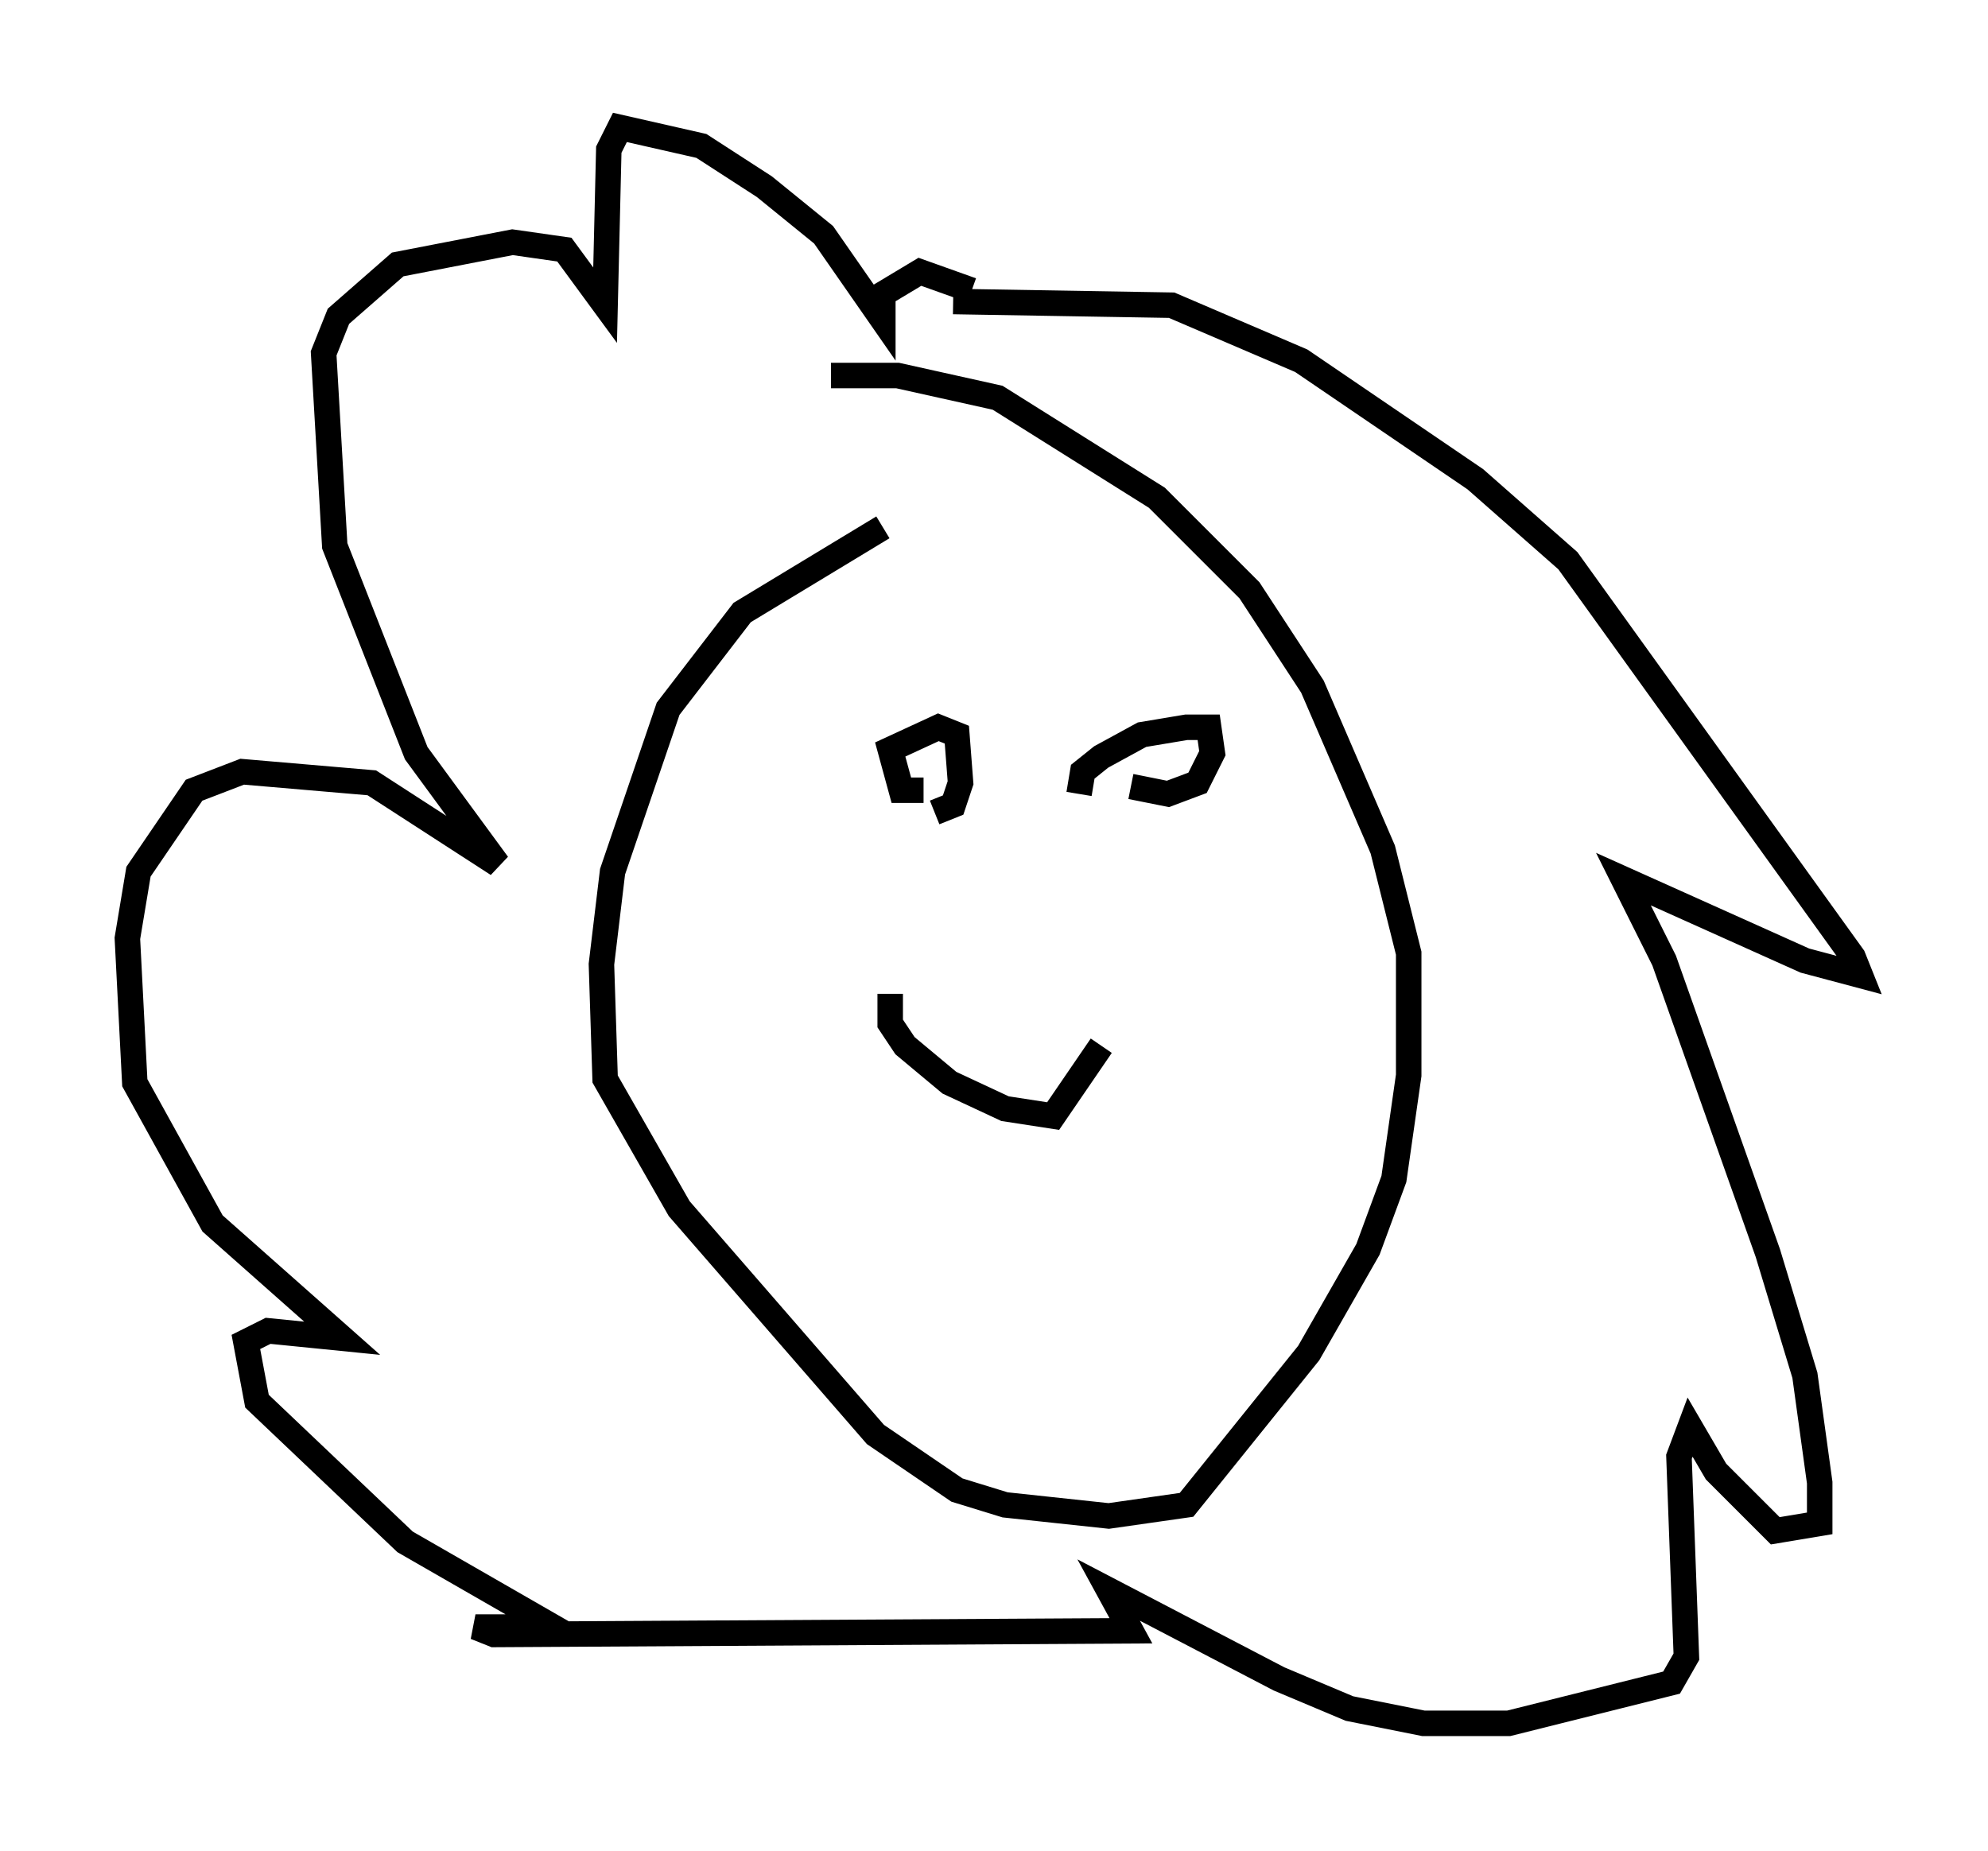 <?xml version="1.0" encoding="utf-8" ?>
<svg baseProfile="full" height="72.603" version="1.1" width="77.978" xmlns="http://www.w3.org/2000/svg" xmlns:ev="http://www.w3.org/2001/xml-events" xmlns:xlink="http://www.w3.org/1999/xlink"><defs /><rect fill="white" height="72.603" width="77.978" x="0" y="0" /><path d="M35.357, 20.687 m-0.726, 0.0 l-5.52, 3.341 -2.905, 3.777 l-2.179, 6.391 -0.436, 3.631 l0.145, 4.503 2.905, 5.084 l7.698, 8.86 3.196, 2.179 l1.888, 0.581 4.067, 0.436 l3.05, -0.436 4.793, -5.955 l2.324, -4.067 1.017, -2.76 l0.581, -4.067 0.0, -4.793 l-1.017, -4.067 -2.76, -6.391 l-2.469, -3.777 -3.631, -3.631 l-6.246, -3.922 -3.922, -0.872 l-2.615, 0.0 m3.631, 16.268 l-0.872, 0.0 -0.436, -1.598 l1.888, -0.872 0.726, 0.291 l0.145, 1.888 -0.291, 0.872 l-0.726, 0.291 m5.665, -0.726 l0.145, -0.872 0.726, -0.581 l1.598, -0.872 1.743, -0.291 l0.872, 0.0 0.145, 1.017 l-0.581, 1.162 -1.162, 0.436 l-1.453, -0.291 m-9.441, 8.134 l0.0, 1.162 0.581, 0.872 l1.743, 1.453 2.179, 1.017 l1.888, 0.291 1.888, -2.76 m-5.81, -29.195 l8.57, 0.145 5.084, 2.179 l6.827, 4.648 3.631, 3.196 l11.184, 15.542 0.291, 0.726 l-2.179, -0.581 -7.117, -3.196 l1.598, 3.196 4.067, 11.475 l1.453, 4.793 0.581, 4.212 l0.0, 1.598 -1.743, 0.291 l-2.324, -2.324 -1.017, -1.743 l-0.436, 1.162 0.291, 7.844 l-0.581, 1.017 -6.391, 1.598 l-3.341, 0.0 -2.905, -0.581 l-2.76, -1.162 -6.682, -3.486 l0.872, 1.598 -24.983, 0.145 l-0.726, -0.291 3.05, 0.0 l-5.81, -3.341 -5.81, -5.52 l-0.436, -2.324 0.872, -0.436 l2.905, 0.291 -5.084, -4.503 l-3.05, -5.52 -0.291, -5.665 l0.436, -2.615 2.179, -3.196 l1.888, -0.726 5.084, 0.436 l4.939, 3.196 -3.196, -4.358 l-3.196, -8.134 -0.436, -7.553 l0.581, -1.453 2.324, -2.034 l4.503, -0.872 2.034, 0.291 l1.598, 2.179 0.145, -6.101 l0.436, -0.872 3.196, 0.726 l2.469, 1.598 2.324, 1.888 l2.324, 3.341 0.0, -1.017 l1.453, -0.872 2.034, 0.726 " fill="none" stroke="black" stroke-width="1" /></svg>
